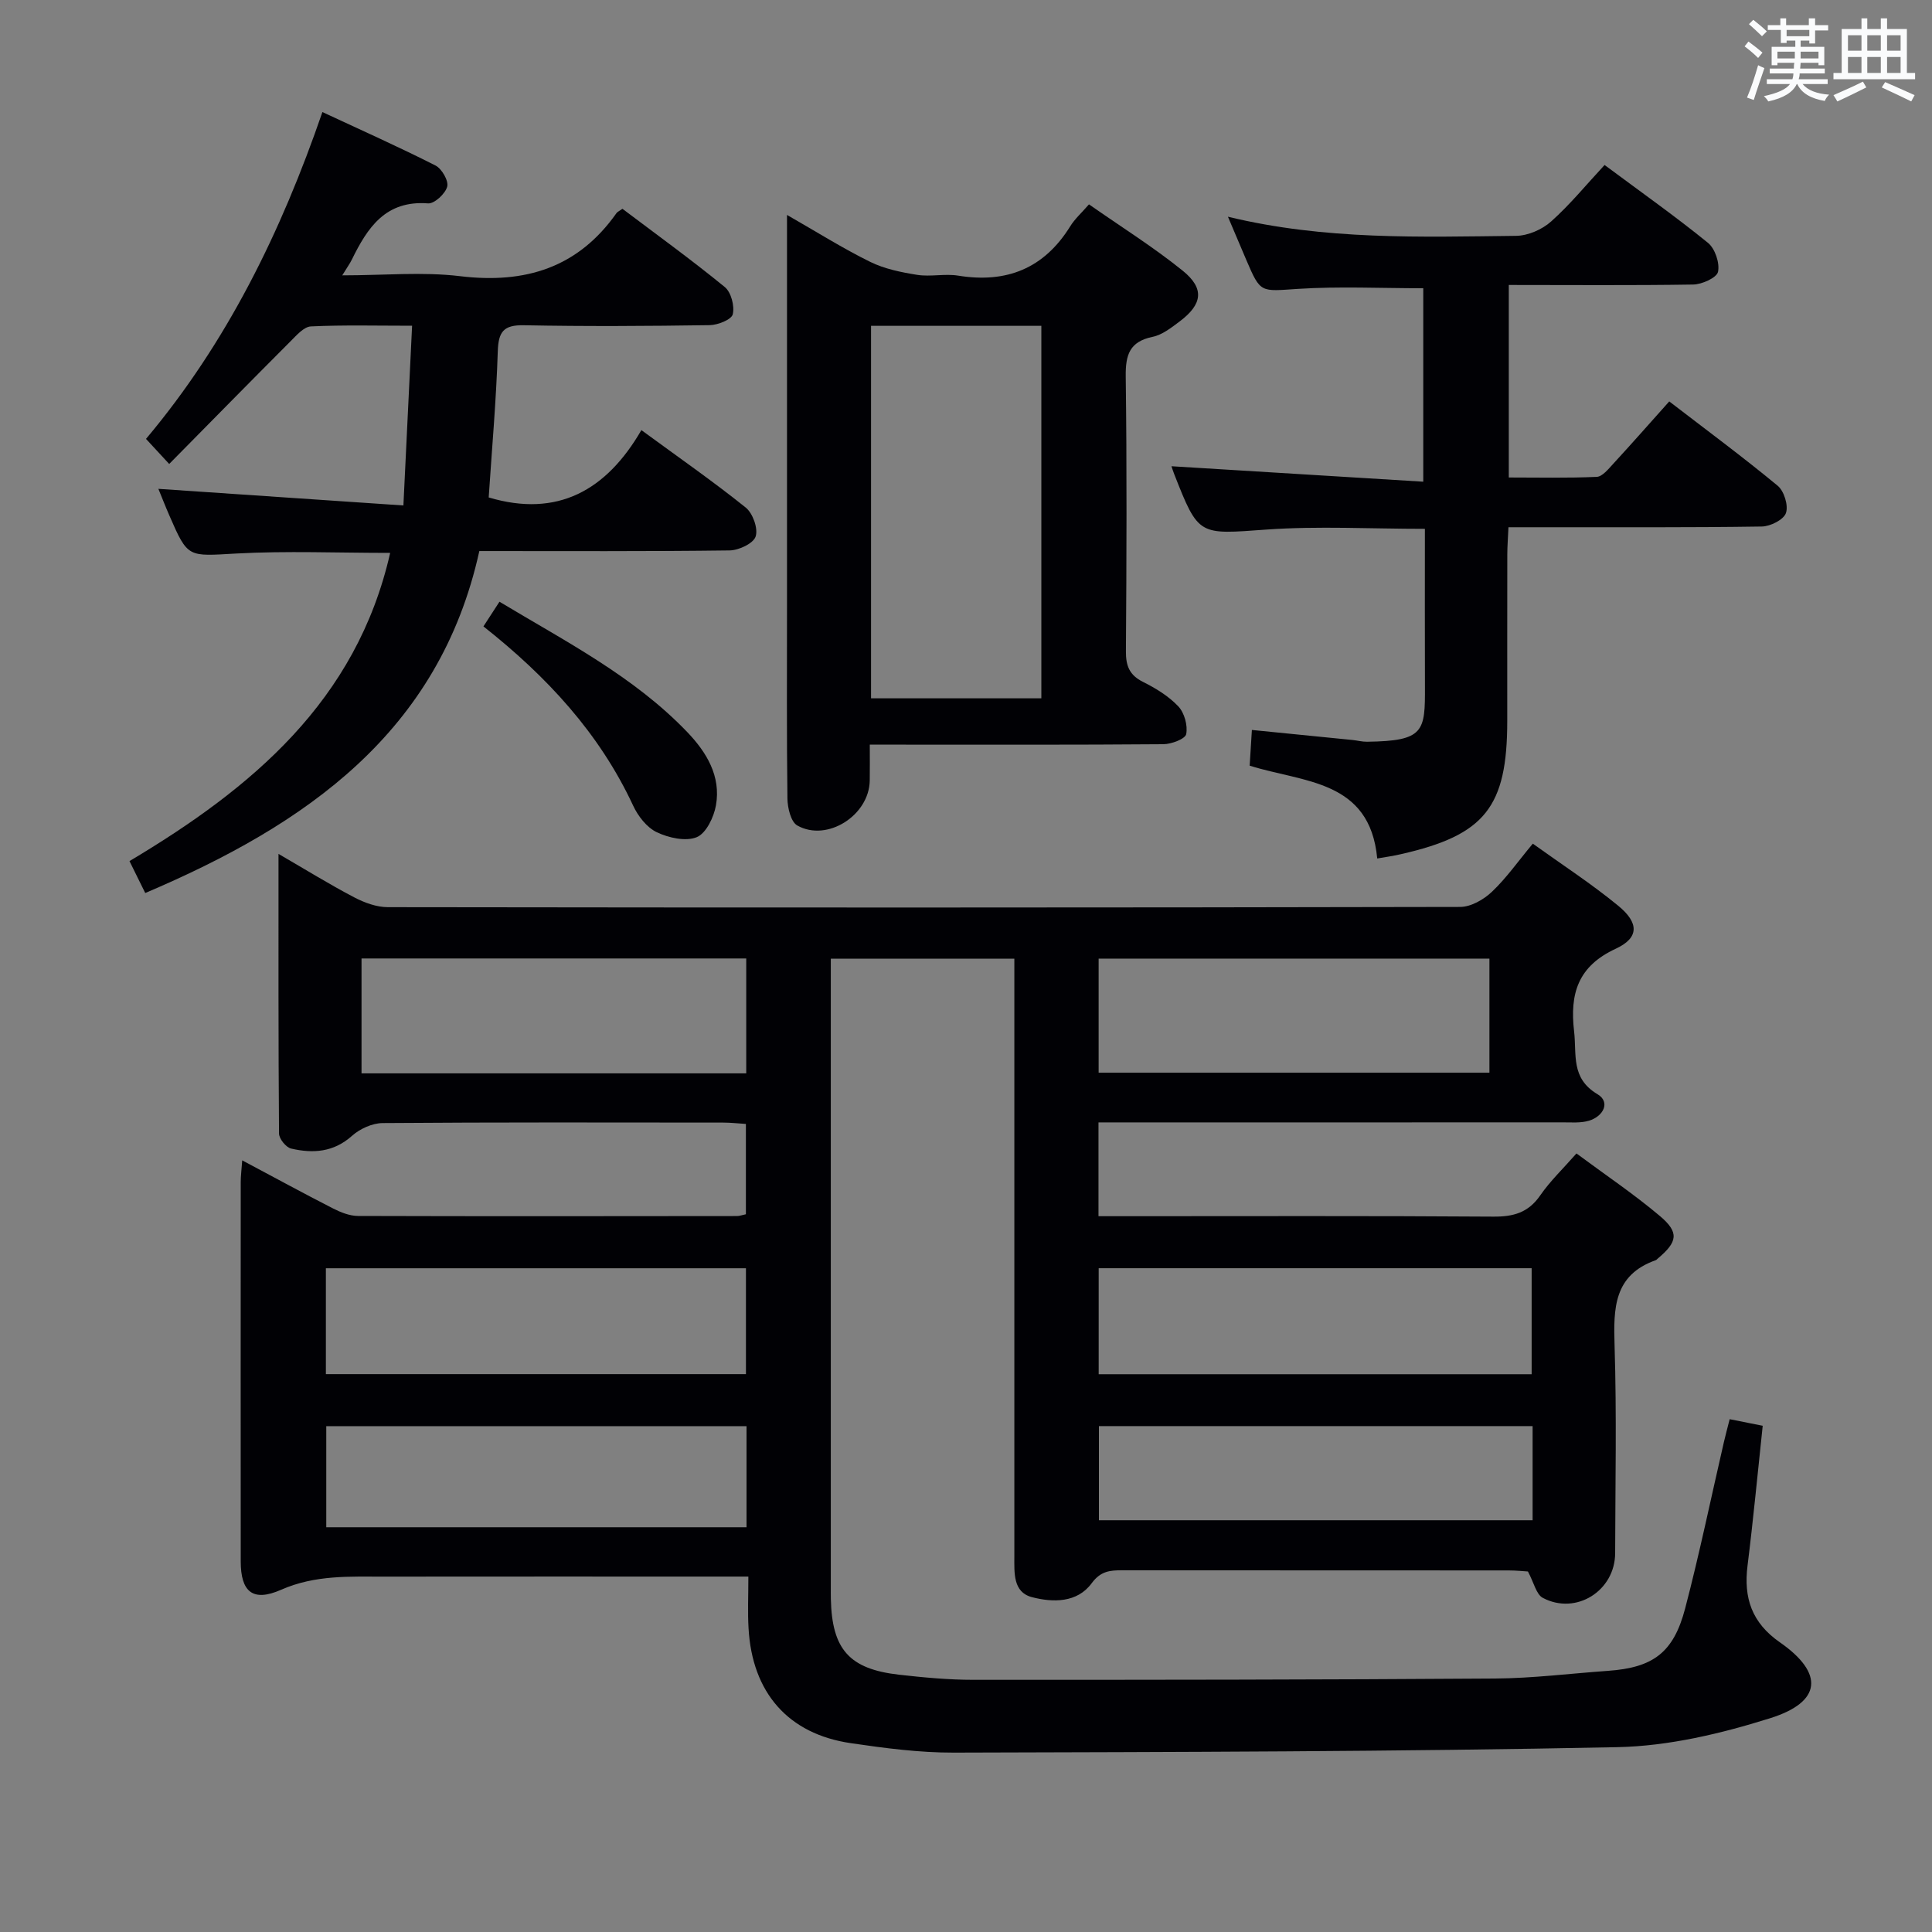 <svg enable-background="new 0 0 400 400" viewBox="0 0 400 400" xmlns="http://www.w3.org/2000/svg"><rect x="0" y="0" width="400" height="400" fill="#808080" stroke="none"/><g fill="#010105"><path d="m154.94 326.41c-2.81 0-4.78 0-6.74 0-22.83 0-45.66-.02-68.5.01-7.26.01-14.42-.39-21.49 2.72-5.9 2.6-8.37.41-8.37-5.89-.02-26.17-.01-52.33 0-78.5 0-1.27.17-2.54.31-4.51 6.6 3.51 12.68 6.83 18.85 9.98 1.57.8 3.4 1.52 5.11 1.53 26.16.08 52.33.05 78.5.02.48 0 .96-.19 1.82-.37 0-6.03 0-12.11 0-18.7-1.5-.09-3.11-.28-4.72-.28-23.5-.02-47-.08-70.5.1-2.15.02-4.71 1.19-6.34 2.65-3.82 3.41-8.09 3.67-12.59 2.63-1.06-.24-2.5-2.02-2.51-3.11-.15-18.96-.11-37.93-.11-57.9 5.72 3.32 10.62 6.35 15.7 9.01 2.11 1.1 4.62 2.02 6.95 2.02 74 .1 147.99.11 221.99-.05 2.23 0 4.89-1.52 6.59-3.14 2.99-2.83 5.4-6.29 8.46-9.96 6.01 4.32 12.1 8.27 17.68 12.85 4.35 3.56 4.34 6.66-.5 8.9-7.85 3.63-9.54 9.31-8.63 17.11.56 4.82-.72 9.71 4.84 13.01 2.73 1.62 1.25 4.58-1.76 5.49-1.7.51-3.63.34-5.46.34-30 .02-60 .01-90 .01-1.95 0-3.91 0-6.09 0v19.42h5.74c25.33 0 50.66-.09 76 .09 4.18.03 7.25-.82 9.72-4.4 2.05-2.97 4.73-5.52 7.5-8.68 5.92 4.4 11.84 8.37 17.26 12.94 4.07 3.43 3.68 5.38-.46 8.85-.13.11-.24.26-.39.31-8.7 3.08-8.76 9.96-8.52 17.66.45 14.32.15 28.66.12 42.99-.02 7.8-8.09 12.91-14.98 9.26-1.36-.72-1.83-3.14-3.08-5.46-.83-.05-2.43-.22-4.02-.22-26.67-.02-53.33 0-80-.03-2.53 0-4.44.16-6.29 2.67-3.02 4.11-8.06 4.02-12.39 2.89-3.94-1.03-3.63-5.07-3.63-8.42 0-39.16 0-78.33 0-117.49 0-1.98 0-3.96 0-6.27-12.73 0-25.11 0-38 0v5.08 124.99c0 .83-.01 1.67.01 2.5.23 10.41 3.8 14.5 14.12 15.67 5.12.58 10.28 1.06 15.42 1.06 35.99.01 71.99-.02 107.98-.27 7.79-.05 15.58-1.04 23.37-1.59 9.32-.66 13.57-3.73 15.98-12.91 2.98-11.38 5.36-22.92 8.01-34.39.33-1.44.72-2.87 1.21-4.8 2.34.47 4.5.9 6.84 1.36-1.05 9.85-1.95 19.41-3.14 28.94-.84 6.7.87 11.84 6.69 15.89 9.19 6.4 8.71 12.36-2.02 15.72-10.18 3.2-21 5.77-31.59 5.99-45.8.94-91.61 1-137.42 1.13-7.11.02-14.28-.92-21.34-1.96-12.95-1.9-20.41-10.46-21.15-23.78-.2-3.27-.04-6.59-.04-10.71zm162.17-41.89c0-7.44 0-14.76 0-21.95-30.18 0-59.87 0-89.64 0v21.95zm-89.65-62.43h80.91c0-8.23 0-15.95 0-23.62-27.18 0-53.9 0-80.91 0zm-159.99 62.41h86.97c0-7.53 0-14.73 0-21.92-29.23 0-58.07 0-86.97 0zm87.03-62.27c0-8.09 0-15.81 0-23.79-26.69 0-53.05 0-79.65 0v23.79zm.06 73.04c-29.12 0-57.98 0-87.01 0v20.93h87.01c0-7.16 0-13.91 0-20.93zm162.75-.01c-30.14 0-59.87 0-89.79 0v19.49h89.79c0-6.5 0-12.76 0-19.49z"/><path d="m30.07 184.89c-1.11-2.25-2.06-4.18-3.26-6.61 25.23-15.04 47-33.1 53.97-63.81-10.91 0-21.41-.44-31.85.13-10.02.55-10 1.02-13.84-7.81-.86-1.97-1.64-3.98-2.3-5.58 16.65 1.13 33.34 2.26 50.73 3.44.63-13.04 1.2-24.77 1.8-37.21-7.39 0-14.18-.18-20.95.14-1.45.07-2.97 1.83-4.2 3.06-8.32 8.33-16.56 16.73-25.14 25.42-2.06-2.23-3.27-3.54-4.8-5.19 16.78-19.98 27.96-42.81 36.52-67.67 8.2 3.82 15.91 7.26 23.42 11.07 1.3.66 2.74 3.16 2.42 4.37-.39 1.47-2.66 3.57-3.96 3.47-8.8-.68-12.54 5.01-15.78 11.63-.42.85-.99 1.63-1.99 3.27 8.62 0 16.61-.77 24.4.17 13.46 1.62 24.39-1.73 32.38-13.06.18-.26.53-.39 1.23-.89 7.01 5.29 14.27 10.54 21.19 16.2 1.31 1.07 2.06 3.93 1.65 5.64-.26 1.1-3.08 2.22-4.77 2.25-12.83.19-25.67.27-38.49.02-4.23-.08-5.26 1.37-5.39 5.42-.32 10.12-1.22 20.22-1.88 30.23 14.24 4.25 24.39-1.47 31.61-13.94 7.81 5.72 14.89 10.65 21.6 16.03 1.47 1.18 2.6 4.33 2.06 5.99-.46 1.44-3.49 2.87-5.4 2.89-16.99.22-33.98.13-51.81.13-8.28 37.58-35.95 56.68-69.17 70.8z"/><path d="m285.14 177.74c-1.53-16.36-15.33-15.71-26.41-19.22.15-2.34.29-4.6.46-7.39 7.19.72 14.02 1.39 20.86 2.08.99.1 1.97.37 2.96.36 11.88-.15 12.05-2.12 12.01-11.47-.04-10.78-.01-21.57-.01-32.61-11.26 0-22.07-.61-32.79.15-14.06 1-14.03 1.47-19.14-11.55-.24-.61-.43-1.24-.54-1.56 17.22 1.06 34.47 2.11 52.13 3.2 0-14.16 0-27.2 0-40.05-8.75 0-17.38-.42-25.95.13-7.74.5-7.71.97-10.67-5.95-1.16-2.72-2.31-5.44-3.82-8.99 20.16 4.88 39.93 4.18 59.65 3.96 2.47-.03 5.41-1.31 7.27-2.98 3.94-3.52 7.32-7.67 11.06-11.69 7.68 5.71 14.73 10.69 21.41 16.12 1.46 1.19 2.46 4.17 2.08 5.99-.26 1.23-3.31 2.61-5.14 2.64-12.62.2-25.25.09-38.18.09v39.86c6.03 0 12.12.14 18.2-.13 1.17-.05 2.41-1.61 3.39-2.67 3.83-4.16 7.56-8.4 11.63-12.95 7.58 5.83 15.17 11.44 22.44 17.45 1.34 1.1 2.26 4.1 1.72 5.66-.47 1.38-3.23 2.77-5 2.79-15.32.23-30.65.14-45.97.15-1.98 0-3.96 0-6.48 0-.09 2.07-.23 3.83-.24 5.58-.02 11.49-.01 22.99-.01 34.48 0 17.89-4.61 23.68-22.03 27.63-1.45.35-2.94.55-4.89.89z"/><path d="m225.46 42.31c6.75 4.72 13.37 8.86 19.4 13.73 4.58 3.7 4.11 6.96-.65 10.53-1.71 1.28-3.58 2.76-5.58 3.17-4.76.99-5.61 3.71-5.56 8.17.25 18.98.17 37.96.04 56.94-.02 3.01.72 4.92 3.54 6.33 2.64 1.32 5.31 2.95 7.31 5.07 1.26 1.34 1.98 3.95 1.63 5.74-.2 1-3.06 2.08-4.73 2.09-18.31.15-36.63.09-54.94.09-1.78 0-3.56 0-5.84 0 0 2.88.03 5.17-.01 7.46-.12 7.18-8.82 12.76-15 9.28-1.33-.75-2.01-3.64-2.04-5.55-.17-13.32-.09-26.64-.09-39.96 0-26.63 0-53.26 0-80.9 6.11 3.49 11.51 6.9 17.21 9.71 2.98 1.47 6.44 2.17 9.77 2.7 2.76.43 5.71-.29 8.47.16 10.01 1.62 17.76-1.48 23.18-10.2.94-1.54 2.35-2.78 3.89-4.56zm-45.12 102.27h35.26c0-25.88 0-51.4 0-77.12-11.88 0-23.43 0-35.26 0z"/><path d="m100.09 129.69c1.28-1.97 2.16-3.32 3.32-5.11 13.71 8.25 27.79 15.43 38.86 26.97 4.01 4.18 7.03 9.14 5.96 15.19-.43 2.45-2.04 5.8-3.98 6.59-2.29.93-5.82.14-8.28-1.03-2.05-.98-3.87-3.32-4.88-5.49-6.96-14.96-17.81-26.7-31-37.12z"/></g><path d="m361.2 9.6.8-1c.9.7 1.9 1.4 2.9 2.3l-.9 1.1c-1-1-2-1.8-2.8-2.4zm.5 10.6c.9-2.1 1.6-4.3 2.3-6.7.4.2.8.4 1.3.6-.7 2.1-1.5 4.3-2.2 6.6zm.4-15.2.9-.9c1 .8 2 1.6 2.8 2.4l-1 1c-.9-.9-1.8-1.7-2.7-2.5zm12.5-1.2h1.2v1.4h2.7v1.1h-2.7v2.7h-1.2v-.6h-1.8v1.3h4.9v3.8h-1.2v-.5h-3.7c0 .4-.1.9-.1 1.2h5.1v1h-5.2c0 .5-.1.9-.2 1.2h6v1h-5.2c1.1 1.3 2.9 2 5.5 2.2-.4.4-.7.8-.9 1.3-2.9-.5-4.8-1.6-5.7-3.5h-.1c-.8 1.7-2.7 2.9-5.9 3.6-.2-.4-.6-.8-.9-1.1 2.8-.6 4.6-1.4 5.4-2.5h-4.8v-1h5.3c.1-.3.2-.7.2-1.2h-4.9v-1h5c0-.4 0-.8.1-1.2h-3.5v.5h-1.2v-3.8h4.9v-1.3h-1.8v.5h-1.2v-2.7h-2.7v-1h2.6v-1.4h1.2v1.4h4.7v-1.4zm-6.6 8.3h3.6c0-.4 0-.9 0-1.4h-3.6zm1.9-4.6h4.7v-1.3h-4.7zm6.6 3.2h-3.7v1.4h3.7z" fill="#fafbfc"/><path d="m385.3 3.8h1.3v2.2h2.8v-2.2h1.3v2.2h4.1v9.1h1.7v1.3h-16.9v-1.3h1.7v-9.1h4.1v-2.2zm.4 13.1.7 1.2c-1.8.9-3.8 1.9-6 2.9-.2-.4-.5-.8-.8-1.3 2.3-1 4.3-1.9 6.1-2.8zm-3.1-6.4h2.8v-3.2h-2.8zm0 4.6h2.8v-3.3h-2.8zm4-4.6h2.8v-3.2h-2.8zm0 4.6h2.8v-3.3h-2.8zm3.7 1.9c2.1.9 4.1 1.8 6.1 2.7l-.7 1.3c-2.2-1.1-4.2-2-6.1-2.9zm3.2-9.7h-2.8v3.2h2.8zm-2.8 7.8h2.8v-3.3h-2.8z" fill="#fafbfc"/></svg>